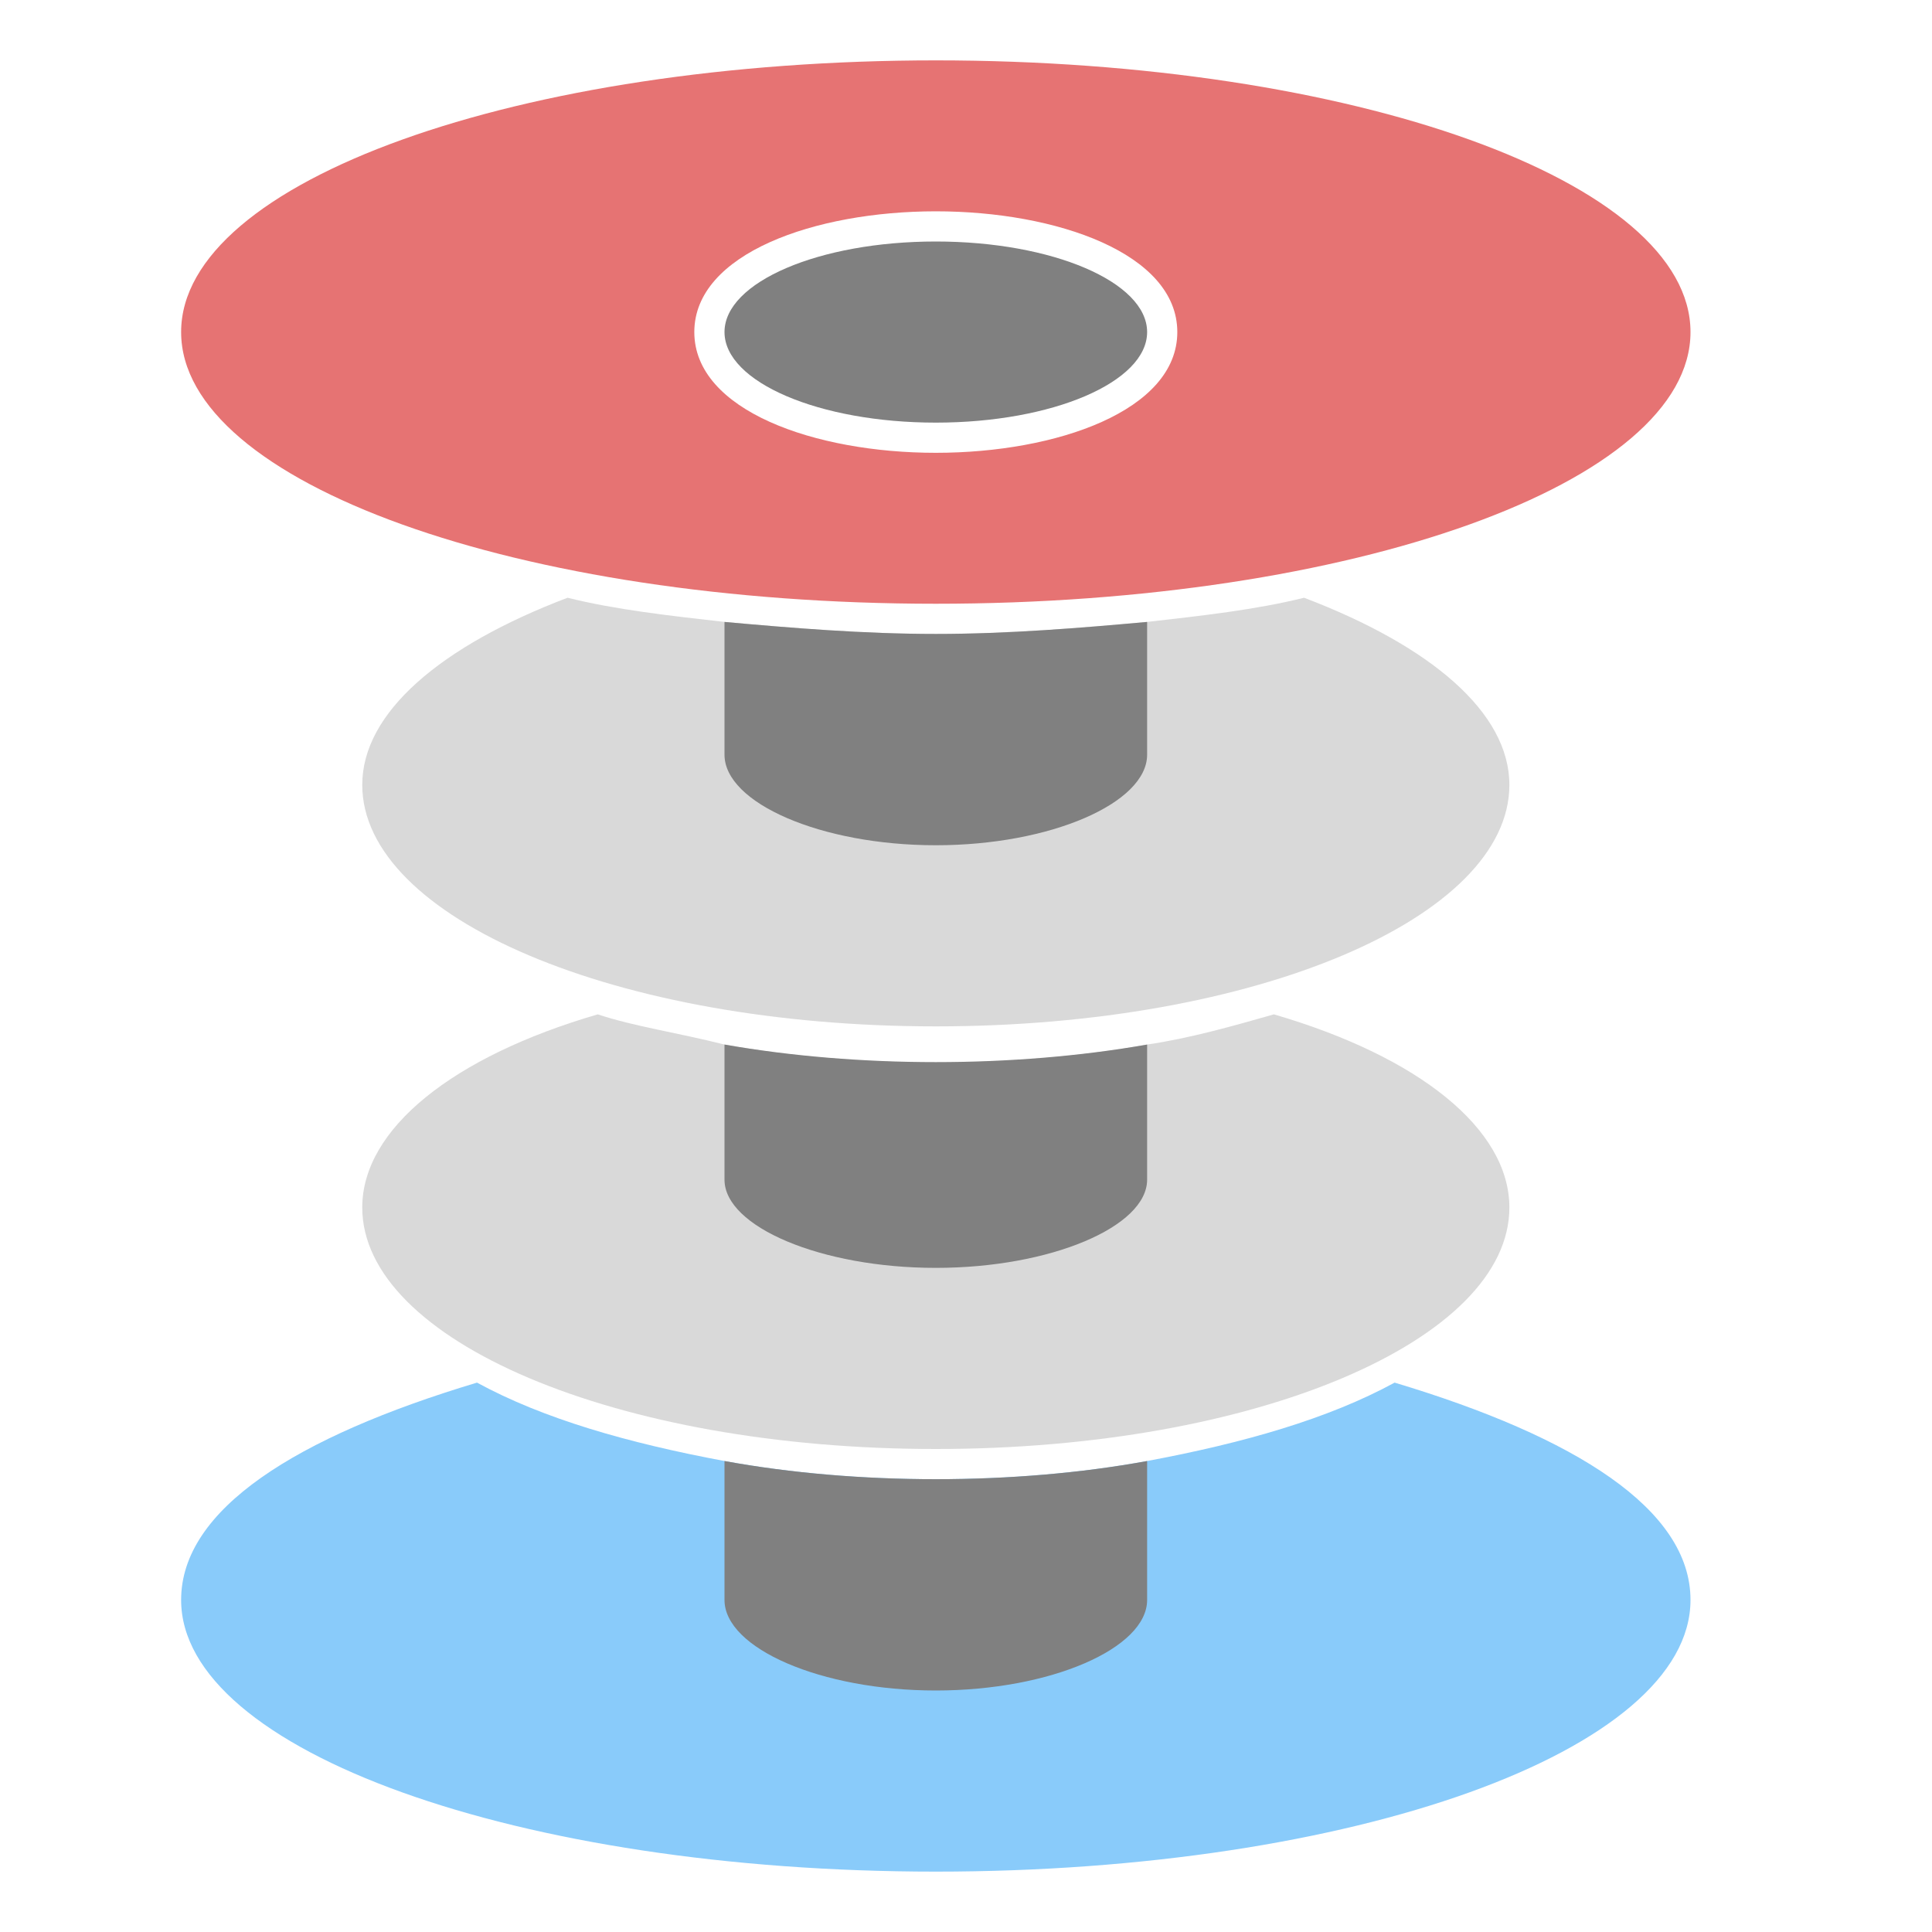 <?xml version="1.0" encoding="UTF-8" standalone="yes"?>
<svg xmlns="http://www.w3.org/2000/svg" xmlns:xlink="http://www.w3.org/1999/xlink" width="64" height="64" viewBox="0 0 64 64" version="1.1">
  <g id="surface1">
    <path style=" stroke:none;fill-rule:nonzero;fill:rgb(53.725%,79.608%,98.039%);fill-opacity:1;" d="M 56 53 C 56 58 44.801 62 31 62 C 17.199 62 6 58 6 53 C 6 50 9.801 47.602 15.801 45.801 C 18 47 20.801 47.801 24 48.398 C 26.199 48.801 28.602 49 31 49 C 33.398 49 35.801 48.801 38 48.398 C 41.199 47.801 44 47 46.199 45.801 C 52.199 47.602 56 50 56 53 Z M 56 53 "/>
    <path style=" stroke:none;fill-rule:nonzero;fill:rgb(50.196%,50.196%,50.196%);fill-opacity:1;" d="M 38 48.398 L 38 53 C 38 54.602 34.801 56 31 56 C 27.199 56 24 54.602 24 53 L 24 48.398 C 26.199 48.801 28.602 49 31 49 C 33.398 49 35.801 48.801 38 48.398 Z M 38 48.398 "/>
    <path style=" stroke:none;fill-rule:nonzero;fill:rgb(85.098%,85.098%,85.098%);fill-opacity:1;" d="M 50 40 C 50 44.398 41.602 48 31 48 C 20.398 48 12 44.398 12 40 C 12 37.398 15 35 19.801 33.602 C 21 34 22.398 34.199 24 34.602 C 26.199 35 28.602 35.199 31 35.199 C 33.398 35.199 35.801 35 38 34.602 C 39.398 34.398 40.801 34 42.199 33.602 C 47 35 50 37.398 50 40 Z M 50 40 "/>
    <path style=" stroke:none;fill-rule:nonzero;fill:rgb(50.196%,50.196%,50.196%);fill-opacity:1;" d="M 38 34.602 L 38 39.078 C 38 40.637 34.801 42 31 42 C 27.199 42 24 40.637 24 39.078 L 24 34.602 C 26.199 34.988 28.602 35.184 31 35.184 C 33.398 35.184 35.801 34.988 38 34.602 Z M 38 34.602 "/>
    <path style=" stroke:none;fill-rule:nonzero;fill:rgb(85.098%,85.098%,85.098%);fill-opacity:1;" d="M 50 26 C 50 30.398 41.602 34 31 34 C 20.398 34 12 30.398 12 26 C 12 23.602 14.602 21.398 18.801 19.801 C 20.398 20.199 22.199 20.398 24 20.602 C 26.199 20.801 28.602 21 31 21 C 33.398 21 35.801 20.801 38 20.602 C 39.801 20.398 41.602 20.199 43.199 19.801 C 47.398 21.398 50 23.602 50 26 Z M 50 26 "/>
    <path style=" stroke:none;fill-rule:nonzero;fill:rgb(50.196%,50.196%,50.196%);fill-opacity:1;" d="M 38 20.602 L 38 25 C 38 26.602 34.801 28 31 28 C 27.199 28 24 26.602 24 25 L 24 20.602 C 26.199 20.801 28.602 21 31 21 C 33.398 21 35.801 20.801 38 20.602 Z M 38 20.602 "/>
    <path style=" stroke:none;fill-rule:nonzero;fill:rgb(90.196%,45.098%,45.098%);fill-opacity:1;" d="M 31 2 C 17.199 2 6 6 6 11 C 6 16 17.199 20 31 20 C 44.801 20 56 16 56 11 C 56 6 44.801 2 31 2 Z M 31 15 C 27 15 23 13.602 23 11 C 23 8.398 27 7 31 7 C 35 7 39 8.398 39 11 C 39 13.602 35 15 31 15 Z M 31 15 "/>
    <path style=" stroke:none;fill-rule:nonzero;fill:rgb(50.196%,50.196%,50.196%);fill-opacity:1;" d="M 31 14 C 34.867 14 38 12.656 38 11 C 38 9.344 34.867 8 31 8 C 27.133 8 24 9.344 24 11 C 24 12.656 27.133 14 31 14 Z M 31 14 "/>
  </g>
</svg>